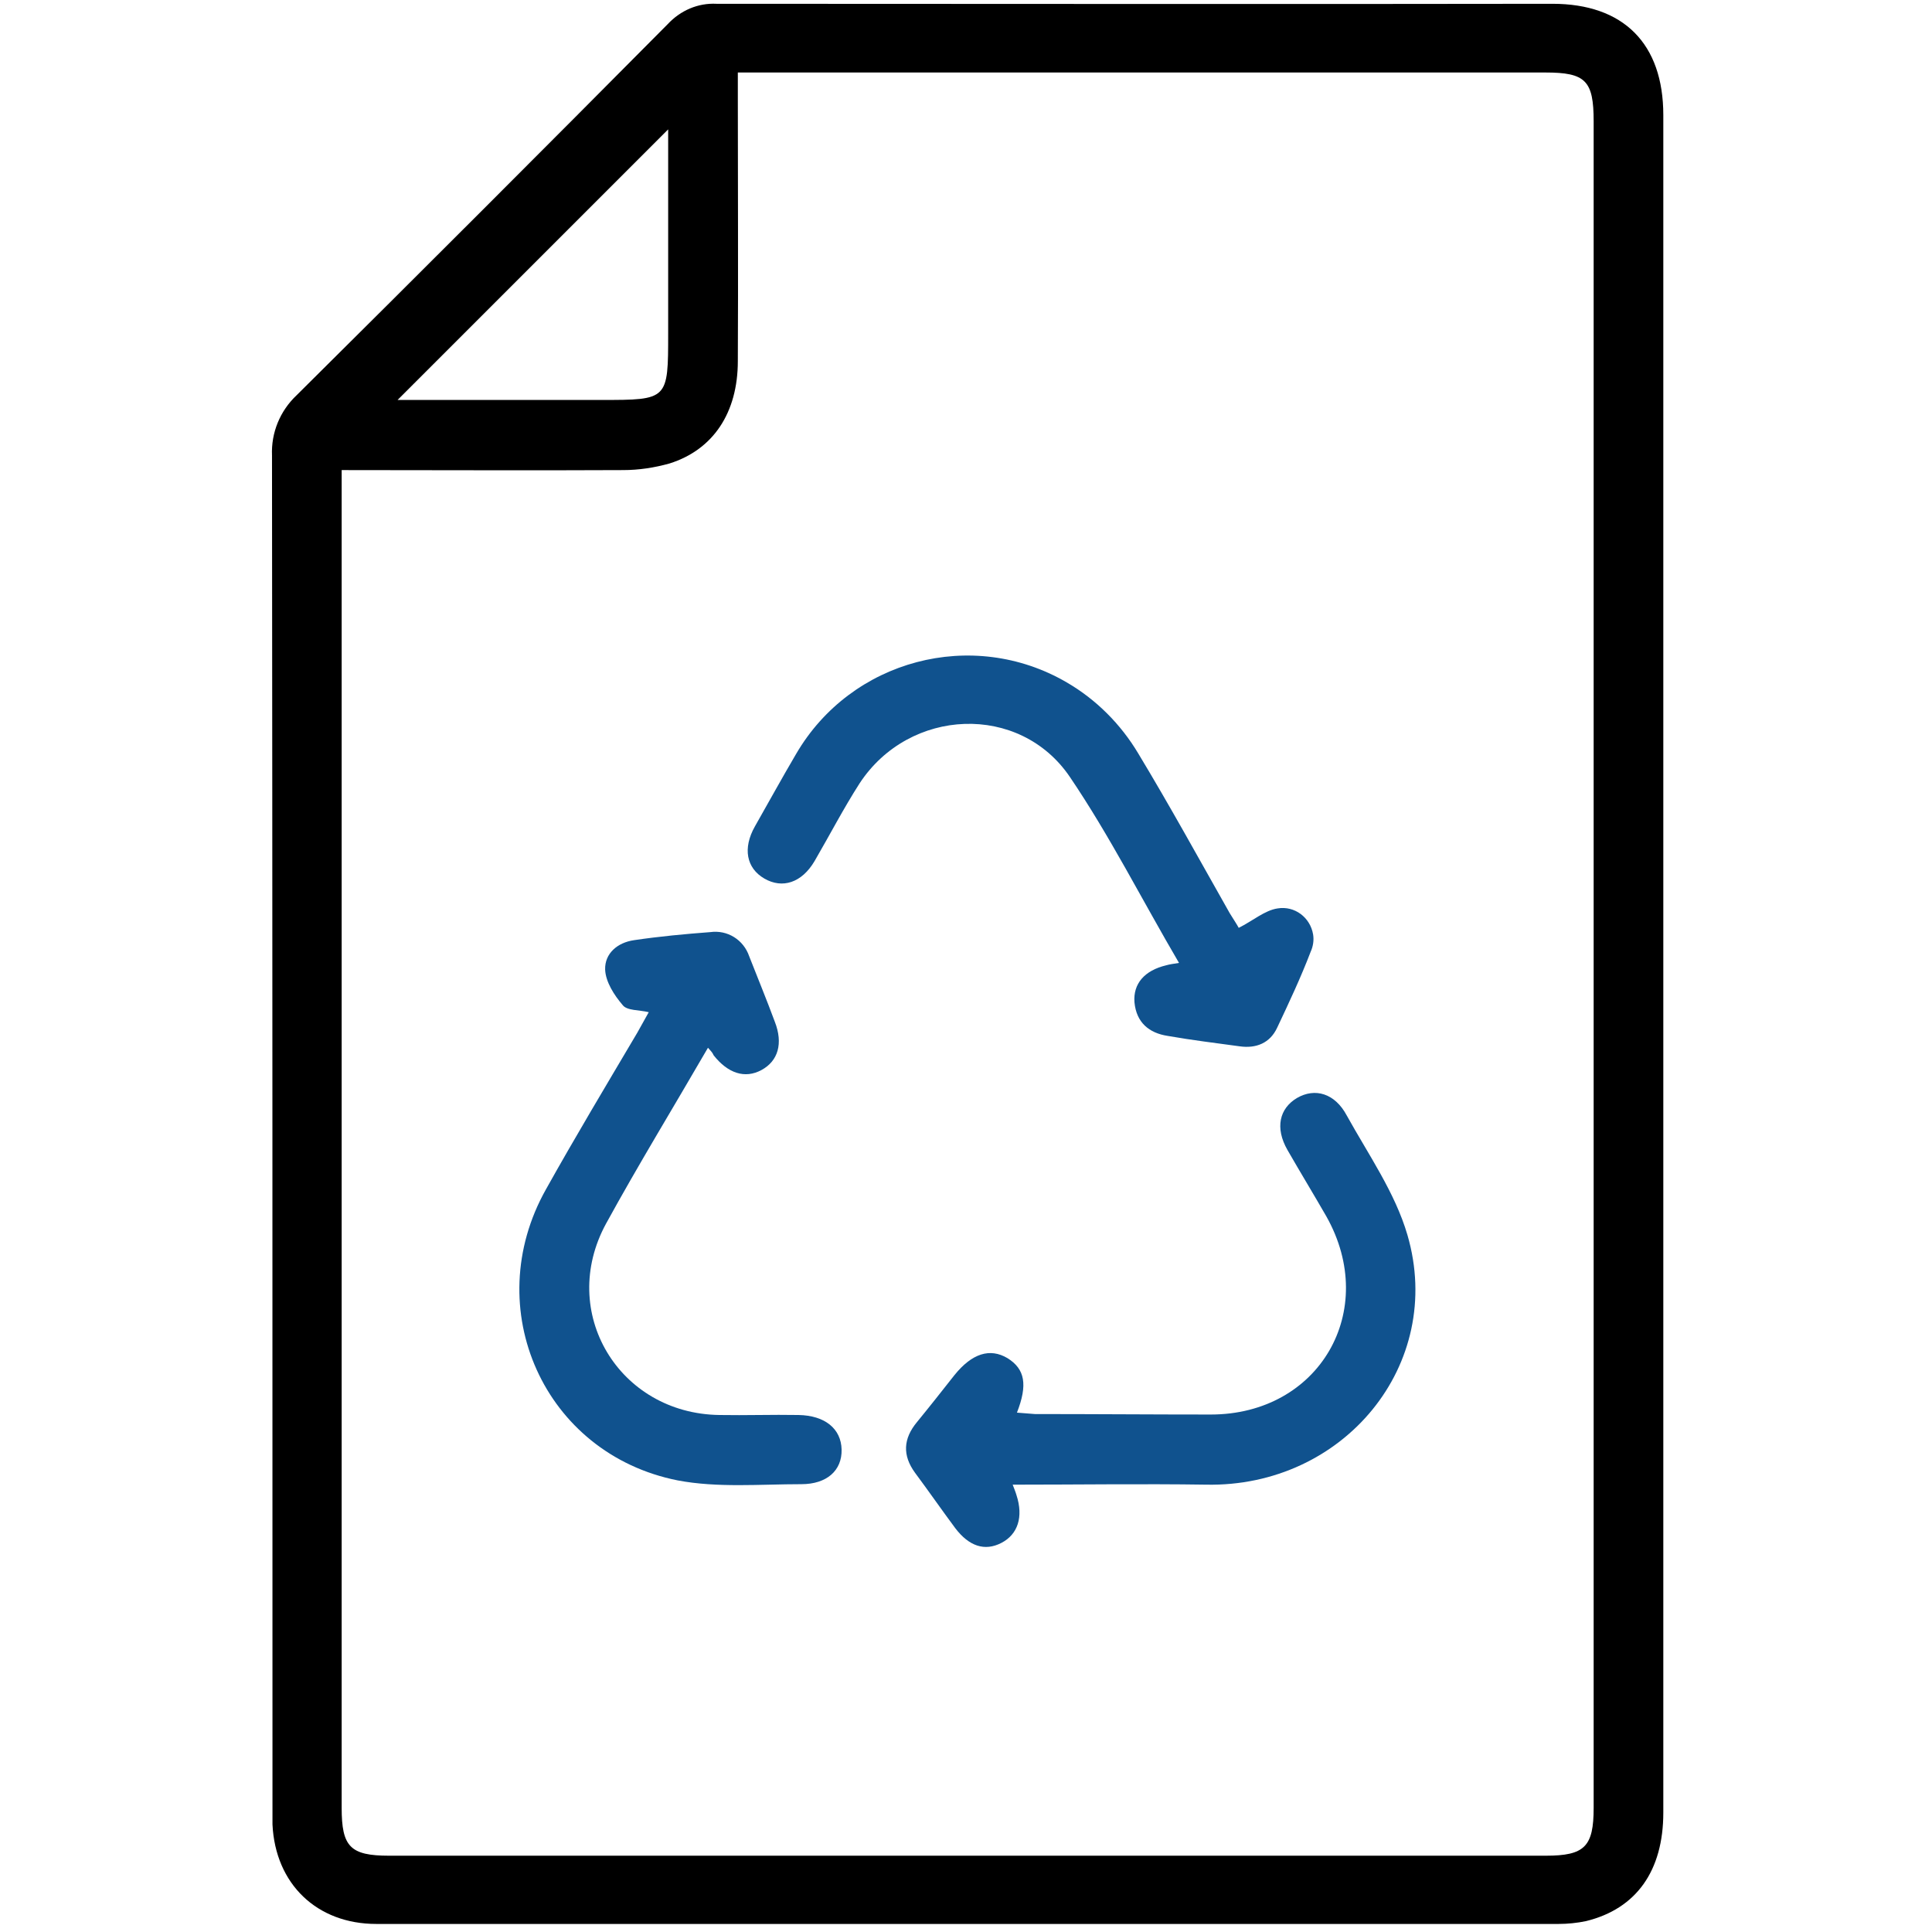 <?xml version="1.0" encoding="utf-8"?>
<!-- Generator: Adobe Illustrator 25.0.1, SVG Export Plug-In . SVG Version: 6.00 Build 0)  -->
<svg version="1.1" id="Layer_1" xmlns="http://www.w3.org/2000/svg" xmlns:xlink="http://www.w3.org/1999/xlink" x="0px" y="0px"
	 viewBox="0 0 407.7 407.7" style="enable-background:new 0 0 407.7 407.7;" xml:space="preserve">
<style type="text/css">
	.st0{fill:#10528E;}
</style>
<g id="Layer_2_1_">
	<g id="Layer_1-2">
		<path d="M351,203.9c0,59.5,0,119.1,0,178.6c0,12.3-5.7,20.3-16.3,22.9c-1.9,0.4-3.9,0.6-5.8,0.6c-83.2,0-166.4,0-249.5,0
			c-12.5,0-21.3-8.4-21.9-21c0-1.4,0-2.7,0-4.1c0-94.9,0-189.9-0.1-284.8c-0.2-4.8,1.7-9.4,5.2-12.7c26.2-26,52.3-52.1,78.3-78.3
			c2.7-2.9,6.4-4.5,10.3-4.3C210,0.8,268.8,0.9,327.6,0.8c15,0,23.4,8.4,23.4,23.5C351,84.2,351,144,351,203.9z M72.1,99.2v282.3
			c0,8.2,1.8,10.1,10,10.1h244.1c8.2,0,10.1-1.9,10.1-10.1V25.6c0-8.6-1.7-10.3-10.2-10.3H155.7v5.3c0,18.5,0.1,37.1,0,55.6
			c0,10.9-5.2,18.7-14.4,21.6c-3.2,0.9-6.5,1.4-9.8,1.4C111.9,99.3,92.3,99.2,72.1,99.2L72.1,99.2z M141,27.3
			c-19.1,19.1-38,38-57.1,57.1h43c14.1,0,14.1,0,14.1-14.1V27.3z"/>
		<path class="st0" d="M149.4,221.1c-7.3,12.6-14.7,24.7-21.5,37.1c-10.2,18.7,2.7,40.1,23.9,40.4c5.6,0.1,11.1-0.1,16.7,0
			c5.6,0.1,9,2.9,9.1,7.3s-3.1,7.3-8.5,7.3c-8.7,0-17.7,0.8-26.1-0.8c-28.2-5.6-41.9-36.3-27.8-61.4c6.2-11.1,12.8-22.1,19.3-33.1
			c0.8-1.4,1.6-2.9,2.4-4.3c-2-0.5-4.6-0.3-5.5-1.5c-1.8-2.1-3.6-4.9-3.7-7.5c-0.1-3.4,2.6-5.7,6.1-6.2c5.4-0.8,10.8-1.3,16.1-1.7
			c3.6-0.5,7,1.6,8.2,5.1c1.8,4.6,3.7,9.2,5.4,13.8c1.8,4.6,0.7,8.3-2.8,10.2c-3.5,1.9-7.1,0.7-10.1-3.1
			C150.3,222,149.9,221.7,149.4,221.1z"/>
		<path class="st0" d="M261.4,195.8c3-1.5,5.5-3.7,8.2-4.1c3.6-0.6,6.9,1.9,7.5,5.5c0.2,1.2,0,2.5-0.5,3.6
			c-2.1,5.5-4.6,10.8-7.1,16.1c-1.5,3.2-4.4,4.4-7.9,3.9c-5.1-0.7-10.1-1.3-15.2-2.2c-3.9-0.6-6.6-2.8-7-7.1
			c-0.3-3.9,2.1-6.7,6.7-7.8c0.7-0.2,1.4-0.3,2.7-0.5c-7.8-13.3-14.6-26.8-23-39.2c-10.6-15.7-33.9-14.7-44.4,1.3
			c-3.4,5.3-6.3,10.9-9.5,16.4c-2.7,4.6-6.8,5.9-10.6,3.7c-3.8-2.2-4.6-6.4-2-11c2.9-5.1,5.7-10.2,8.7-15.3
			c11.6-19.9,37.2-26.7,57.1-15.1c6.2,3.6,11.4,8.8,15.1,15c6.7,11.1,12.9,22.4,19.3,33.7C260.3,194,261.1,195.2,261.4,195.8z"/>
		<path class="st0" d="M213.7,313.3c0.3,0.8,0.6,1.5,0.8,2.2c1.5,4.6,0.3,8.3-3.2,10.1c-3.5,1.8-6.8,0.7-9.7-3.1
			c-2.9-3.9-5.6-7.8-8.5-11.7c-2.7-3.7-2.5-7.2,0.4-10.7c2.7-3.3,5.3-6.6,7.9-9.9c3.7-4.6,7.5-5.8,11.2-3.6c3.7,2.3,4.3,5.6,2,11.5
			c1.3,0.1,2.6,0.2,3.8,0.3c12.4,0,24.7,0.1,37.1,0.1c22.9,0,35.6-21.9,24.4-41.8c-2.7-4.7-5.5-9.3-8.2-14s-1.7-8.8,2-11
			c3.8-2.2,8-1,10.5,3.7c4.6,8.3,10.2,16.3,12.8,25.2c8,27.4-13.5,53.3-42.5,52.7C241,313.1,227.5,313.3,213.7,313.3z"/>
	</g>
</g>
</svg>
